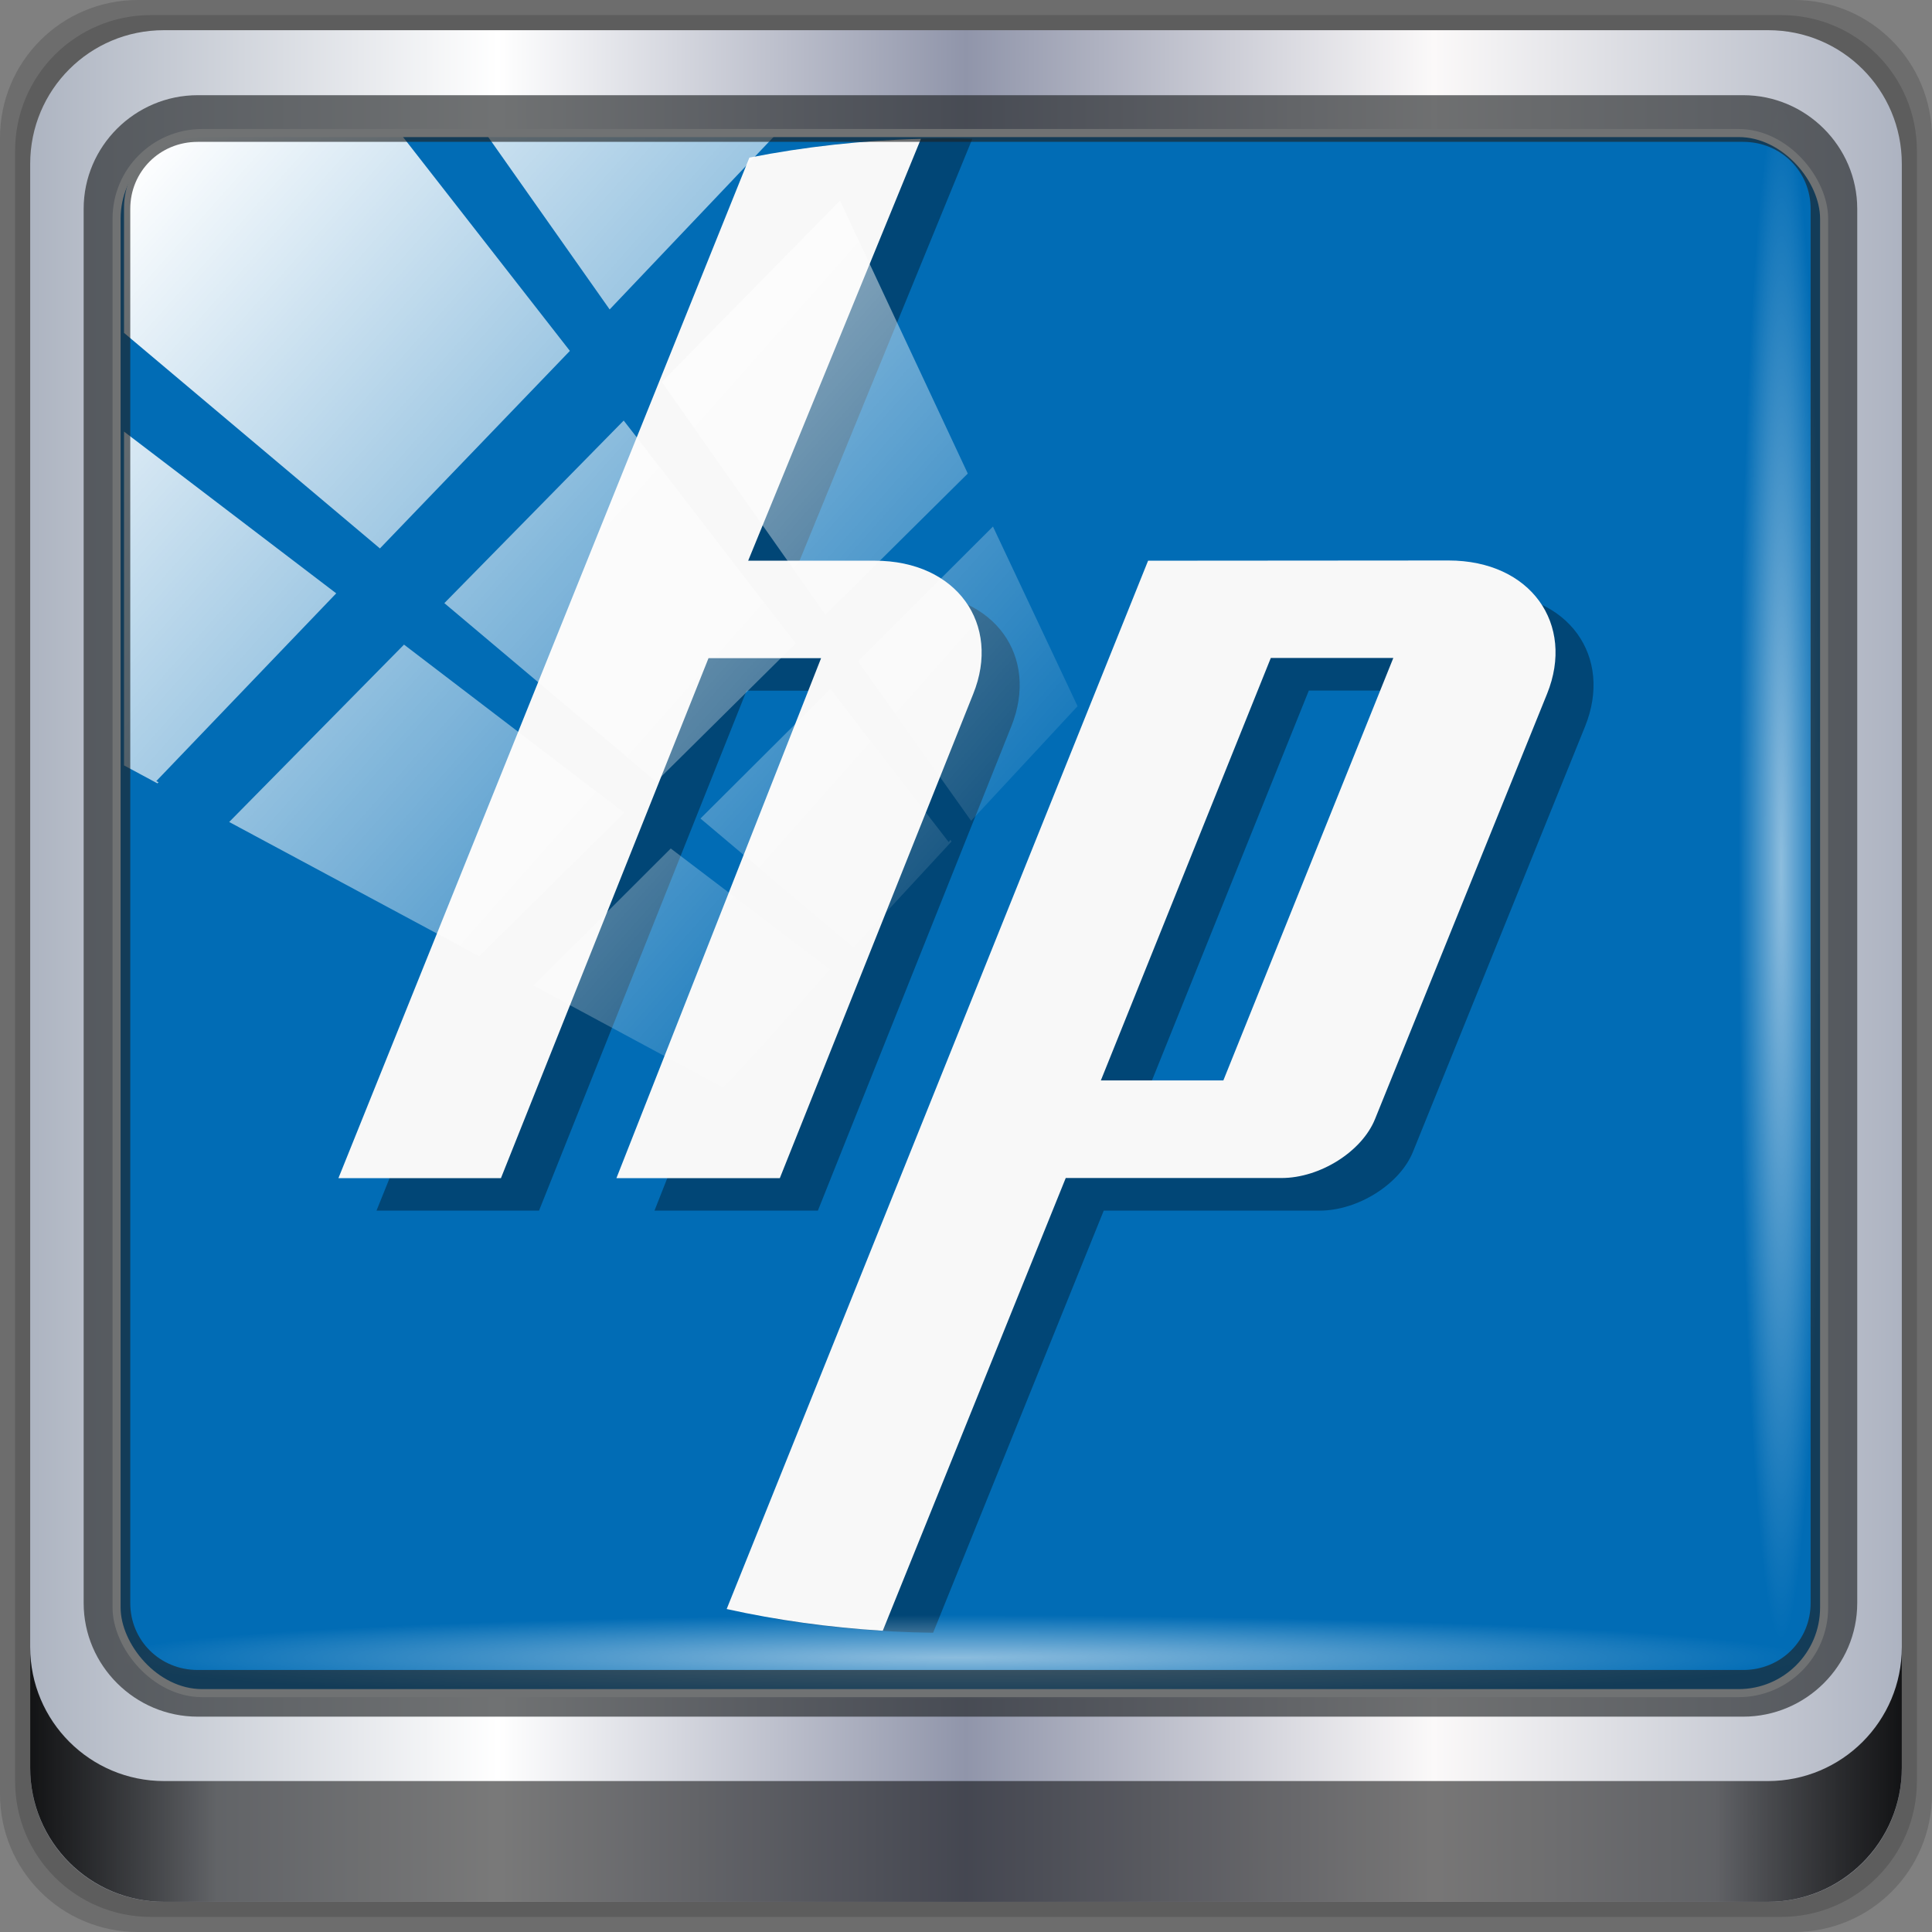 <?xml version="1.0" encoding="UTF-8" standalone="no"?>
<svg
   xmlns:dc="http://purl.org/dc/elements/1.1/"
   xmlns:cc="http://creativecommons.org/ns#"
   xmlns:rdf="http://www.w3.org/1999/02/22-rdf-syntax-ns#"
   xmlns:svg="http://www.w3.org/2000/svg"
   xmlns="http://www.w3.org/2000/svg"
   xmlns:xlink="http://www.w3.org/1999/xlink"
   xmlns:sodipodi="http://sodipodi.sourceforge.net/DTD/sodipodi-0.dtd"
   xmlns:inkscape="http://www.inkscape.org/namespaces/inkscape"
   viewBox="0 0 96 96"
   id="svg2"
   version="1.1"
   inkscape:version="0.92.1 r15371"
   sodipodi:docname="chrome-cjanmonomjogheabiocdamfpknlpdehm-Default.svg"
   width="96"
   height="96">
  <rect x="0" y="0" width="96" height="96" fill="#808080" stroke="none"/>
  <sodipodi:namedview
     pagecolor="#ffffff"
     bordercolor="#666666"
     borderopacity="1"
     objecttolerance="10"
     gridtolerance="10"
     guidetolerance="10"
     inkscape:pageopacity="0"
     inkscape:pageshadow="2"
     inkscape:window-width="1920"
     inkscape:window-height="994"
     id="namedview43"
     showgrid="false"
     inkscape:zoom="1.2291667"
     inkscape:cx="-17.79661"
     inkscape:cy="24"
     inkscape:window-x="0"
     inkscape:window-y="21"
     inkscape:window-maximized="1"
     inkscape:current-layer="g7390" />
  <defs
     id="defs4">
    <linearGradient
       id="linearGradient3764"
       x1="1"
       x2="47"
       gradientUnits="userSpaceOnUse"
       gradientTransform="matrix(0,-1,1,0,-1.5e-6,48)">
      <stop
         style="stop-color:#015093;stop-opacity:1"
         id="stop7" />
      <stop
         offset="1"
         style="stop-color:#015ca7;stop-opacity:1"
         id="stop9" />
    </linearGradient>
    <linearGradient
       id="linearGradient3704">
      <stop
         offset="0"
         style="stop-color:#34b5d8;stop-opacity:1"
         id="stop3706" />
      <stop
         offset="1"
         style="stop-color:#ffffff;stop-opacity:0"
         id="stop3708" />
    </linearGradient>
    <linearGradient
       gradientTransform="scale(1.006,0.994)"
       gradientUnits="userSpaceOnUse"
       id="ButtonShadow"
       y2="7.017"
       x2="45.448"
       y1="92.54"
       x1="45.448">
      <stop
         offset="0"
         style="stop-color:#000000;stop-opacity:1"
         id="stop3750" />
      <stop
         offset="1"
         style="stop-color:#000000;stop-opacity:0.588"
         id="stop3752" />
    </linearGradient>
    <linearGradient
       id="linearGradient3737">
      <stop
         offset="0"
         style="stop-color:#ffffff;stop-opacity:1"
         id="stop3739" />
      <stop
         offset="1"
         style="stop-color:#ffffff;stop-opacity:0"
         id="stop3741" />
    </linearGradient>
    <filter
       id="filter3174"
       style="color-interpolation-filters:sRGB">
      <feGaussianBlur
         stdDeviation="1.71"
         id="feGaussianBlur3176" />
    </filter>
    <linearGradient
       gradientUnits="userSpaceOnUse"
       xlink:href="#linearGradient3737"
       id="linearGradient3188"
       y2="63.893"
       x2="36.357"
       y1="6"
       x1="36.357" />
    <filter
       id="filter3794"
       height="1.384"
       width="1.384"
       y="-0.192"
       x="-0.192"
       style="color-interpolation-filters:sRGB">
      <feGaussianBlur
         stdDeviation="5.28"
         id="feGaussianBlur3796" />
    </filter>
    <linearGradient
       gradientUnits="userSpaceOnUse"
       xlink:href="#linearGradient3737"
       id="linearGradient3613"
       y2="138.661"
       x2="48"
       y1="20.221"
       x1="48" />
    <radialGradient
       gradientTransform="matrix(1.157,0,0,0.996,-7.551,0.197)"
       gradientUnits="userSpaceOnUse"
       xlink:href="#linearGradient3704"
       id="radialGradient3619"
       fy="90.172"
       fx="48"
       r="42"
       cy="90.172"
       cx="48" />
    <clipPath
       id="clipPath3613">
      <rect
         style="fill:#ffffff;fill-opacity:1;fill-rule:nonzero;stroke:none"
         id="rect3615"
         y="6"
         x="6"
         ry="6"
         rx="6"
         height="84"
         width="84" />
    </clipPath>
    <linearGradient
       gradientTransform="translate(0,-96)"
       gradientUnits="userSpaceOnUse"
       xlink:href="#linearGradient4146-2-3"
       id="linearGradient3724"
       y2="8.328"
       x2="53.195"
       y1="89.17"
       x1="53.195" />
    <radialGradient
       gradientTransform="matrix(1.157,0,0,0.996,-7.551,0.197)"
       gradientUnits="userSpaceOnUse"
       xlink:href="#linearGradient3737"
       id="radialGradient2899"
       fy="90.172"
       fx="48"
       r="42"
       cy="90.172"
       cx="48" />
    <linearGradient
       gradientTransform="matrix(1.006,0,0,0.994,100,0)"
       gradientUnits="userSpaceOnUse"
       id="ButtonShadow-0"
       y2="7.017"
       x2="45.448"
       y1="92.54"
       x1="45.448">
      <stop
         offset="0"
         style="stop-color:#000000;stop-opacity:1"
         id="stop3750-8" />
      <stop
         offset="1"
         style="stop-color:#000000;stop-opacity:0.588"
         id="stop3752-5" />
    </linearGradient>
    <linearGradient
       gradientTransform="matrix(1.024,0,0,1.012,-1.143,-98.071)"
       gradientUnits="userSpaceOnUse"
       xlink:href="#ButtonShadow-0"
       id="linearGradient3780"
       y2="90.239"
       x2="32.251"
       y1="6.132"
       x1="32.251" />
    <linearGradient
       gradientTransform="translate(0,-97)"
       gradientUnits="userSpaceOnUse"
       xlink:href="#ButtonShadow-0"
       id="linearGradient3721"
       y2="90.239"
       x2="32.251"
       y1="6.132"
       x1="32.251" />
    <linearGradient
       id="linearGradient4146-2-3">
      <stop
         offset="0"
         style="stop-color:#3abef0;stop-opacity:1"
         id="stop4148-2-7" />
      <stop
         offset="1"
         style="stop-color:#0f96c9;stop-opacity:1"
         id="stop4150-8-4" />
    </linearGradient>
    <radialGradient
       inkscape:collect="always"
       xlink:href="#linearGradient3737"
       id="radialGradient4097"
       gradientUnits="userSpaceOnUse"
       gradientTransform="matrix(0.395,-0.13,0.503,1.526,6.382,-26.002)"
       cx="55.598"
       cy="46.454"
       fx="55.598"
       fy="46.454"
       r="2.614" />
    <radialGradient
       inkscape:collect="always"
       xlink:href="#linearGradient3737"
       id="radialGradient4095"
       gradientUnits="userSpaceOnUse"
       gradientTransform="matrix(0.95,-0.313,1.21,3.668,-53.397,-103.875)"
       cx="55.598"
       cy="46.454"
       fx="55.598"
       fy="46.454"
       r="2.614" />
    <linearGradient
       inkscape:collect="always"
       xlink:href="#linearGradient3737"
       id="linearGradient4093"
       gradientUnits="userSpaceOnUse"
       x1="41.646"
       y1="71.088"
       x2="41.864"
       y2="22.683" />
    <linearGradient
       inkscape:collect="always"
       xlink:href="#linearGradient3782-2"
       id="linearGradient4091"
       gradientUnits="userSpaceOnUse"
       x1="48.353"
       y1="24.342"
       x2="48.353"
       y2="46.271" />
    <radialGradient
       inkscape:collect="always"
       xlink:href="#linearGradient3717-1"
       id="radialGradient4089"
       gradientUnits="userSpaceOnUse"
       gradientTransform="matrix(1,0,0,1.5,0,-24)"
       cx="48"
       cy="58.667"
       fx="48"
       fy="58.667"
       r="16" />
    <linearGradient
       inkscape:collect="always"
       xlink:href="#linearGradient3942"
       id="linearGradient4087"
       gradientUnits="userSpaceOnUse"
       x1="51"
       y1="73"
       x2="52"
       y2="26" />
    <linearGradient
       inkscape:collect="always"
       xlink:href="#linearGradient3942"
       id="linearGradient4085"
       gradientUnits="userSpaceOnUse"
       x1="47"
       y1="74"
       x2="47"
       y2="24" />
    <linearGradient
       inkscape:collect="always"
       xlink:href="#linearGradient3942"
       id="linearGradient4083"
       gradientUnits="userSpaceOnUse"
       x1="49"
       y1="75"
       x2="49"
       y2="22.99" />
    <linearGradient
       id="linearGradient3942">
      <stop
         id="stop3944"
         style="stop-color:#000000;stop-opacity:1"
         offset="0" />
      <stop
         id="stop3946"
         style="stop-color:#000000;stop-opacity:0"
         offset="1" />
    </linearGradient>
    <radialGradient
       inkscape:collect="always"
       xlink:href="#linearGradient3737"
       id="radialGradient3895-1"
       gradientUnits="userSpaceOnUse"
       gradientTransform="matrix(0.395,-0.13,0.503,1.526,6.382,-26.002)"
       cx="55.598"
       cy="46.454"
       fx="55.598"
       fy="46.454"
       r="2.614" />
    <radialGradient
       inkscape:collect="always"
       xlink:href="#linearGradient3737"
       id="radialGradient3893-1"
       gradientUnits="userSpaceOnUse"
       gradientTransform="matrix(0.95,-0.313,1.21,3.668,-53.397,-103.875)"
       cx="55.598"
       cy="46.454"
       fx="55.598"
       fy="46.454"
       r="2.614" />
    <linearGradient
       id="linearGradient3782-2">
      <stop
         id="stop3784-6"
         style="stop-color:#697c84;stop-opacity:1"
         offset="0" />
      <stop
         id="stop3786-0"
         style="stop-color:#697c84;stop-opacity:0"
         offset="1" />
    </linearGradient>
    <linearGradient
       id="linearGradient3717-1">
      <stop
         id="stop3719-4"
         style="stop-color:#ffffff;stop-opacity:1"
         offset="0" />
      <stop
         id="stop3721-0"
         style="stop-color:#93a3aa;stop-opacity:1"
         offset="1" />
    </linearGradient>
    <radialGradient
       inkscape:collect="always"
       xlink:href="#linearGradient3717-1"
       id="radialGradient3887-6"
       gradientUnits="userSpaceOnUse"
       gradientTransform="matrix(1,0,0,1.5,0,-24)"
       cx="48"
       cy="58.667"
       fx="48"
       fy="58.667"
       r="16" />
    <radialGradient
       inkscape:collect="always"
       xlink:href="#linearGradient3737"
       id="radialGradient3895"
       gradientUnits="userSpaceOnUse"
       gradientTransform="matrix(0.395,-0.13,0.503,1.526,6.382,-26.002)"
       cx="55.598"
       cy="46.454"
       fx="55.598"
       fy="46.454"
       r="2.614" />
    <radialGradient
       inkscape:collect="always"
       xlink:href="#linearGradient3737"
       id="radialGradient3893"
       gradientUnits="userSpaceOnUse"
       gradientTransform="matrix(0.95,-0.313,1.21,3.668,-53.397,-103.875)"
       cx="55.598"
       cy="46.454"
       fx="55.598"
       fy="46.454"
       r="2.614" />
    <radialGradient
       inkscape:collect="always"
       xlink:href="#linearGradient3717-1"
       id="radialGradient3887"
       gradientUnits="userSpaceOnUse"
       gradientTransform="matrix(1,0,0,1.5,0,-24)"
       cx="48"
       cy="58.667"
       fx="48"
       fy="58.667"
       r="16" />
    <linearGradient
       inkscape:collect="always"
       xlink:href="#ButtonShadow"
       id="linearGradient3839"
       gradientUnits="userSpaceOnUse"
       gradientTransform="scale(1.006,0.994)"
       x1="45.448"
       y1="92.54"
       x2="45.448"
       y2="7.017" />
    <linearGradient
       inkscape:collect="always"
       xlink:href="#linearGradient3737"
       id="linearGradient3837"
       gradientUnits="userSpaceOnUse"
       x1="2.771"
       y1="-28.642"
       x2="50.528"
       y2="14.514" />
    <radialGradient
       inkscape:collect="always"
       xlink:href="#linearGradient3737"
       id="radialGradient3833"
       gradientUnits="userSpaceOnUse"
       gradientTransform="matrix(0.888,0,0,0.049,16.069,-98.752)"
       cx="13.948"
       cy="44.893"
       fx="13.948"
       fy="44.893"
       r="43.199" />
    <radialGradient
       inkscape:collect="always"
       xlink:href="#linearGradient3737"
       id="radialGradient3831"
       gradientUnits="userSpaceOnUse"
       gradientTransform="matrix(0.975,0,0,0.049,41.943,65.501)"
       cx="13.948"
       cy="44.893"
       fx="13.948"
       fy="44.893"
       r="43.199" />
    <linearGradient
       inkscape:collect="always"
       xlink:href="#linearGradient3832-0-6-1-1"
       id="linearGradient3829"
       gradientUnits="userSpaceOnUse"
       gradientTransform="translate(8.044,-14.666)"
       x1="1.5"
       y1="88.172"
       x2="94.5"
       y2="88.172" />
    <linearGradient
       inkscape:collect="always"
       xlink:href="#linearGradient6139-0"
       id="linearGradient3825"
       gradientUnits="userSpaceOnUse"
       gradientTransform="matrix(1.107,0,0,1.107,2.901,-18.701)"
       x1="6"
       y1="47"
       x2="90"
       y2="47" />
    <linearGradient
       id="linearGradient4208">
      <stop
         offset="0"
         style="stop-color:#f3840c;stop-opacity:1"
         id="stop4210" />
      <stop
         offset="1"
         style="stop-color:#f2b80c;stop-opacity:1"
         id="stop4212" />
    </linearGradient>
    <linearGradient
       id="linearGradient4084">
      <stop
         offset="0"
         style="stop-color:#537d6b;stop-opacity:1"
         id="stop4086" />
      <stop
         offset="1"
         style="stop-color:#92bbaa;stop-opacity:1"
         id="stop4088" />
    </linearGradient>
    <filter
       id="filter3174-36"
       style="color-interpolation-filters:sRGB">
      <feGaussianBlur
         stdDeviation="1.71"
         id="feGaussianBlur3176-3" />
    </filter>
    <filter
       id="filter3794-5"
       height="1.384"
       width="1.384"
       y="-0.192"
       x="-0.192"
       style="color-interpolation-filters:sRGB">
      <feGaussianBlur
         stdDeviation="5.28"
         id="feGaussianBlur3796-5" />
    </filter>
    <radialGradient
       gradientTransform="matrix(1.157,0,0,0.996,-7.551,0.197)"
       gradientUnits="userSpaceOnUse"
       xlink:href="#linearGradient3737"
       id="radialGradient3619-8"
       fy="90.172"
       fx="48"
       r="42"
       cy="90.172"
       cx="48" />
    <clipPath
       id="clipPath3613-7">
      <rect
         style="fill:#ffffff;fill-opacity:1;fill-rule:nonzero;stroke:none"
         id="rect3615-9"
         y="6"
         x="6"
         ry="6"
         rx="6"
         height="84"
         width="84" />
    </clipPath>
    <linearGradient
       id="linearGradient556">
      <stop
         offset="0"
         style="stop-color:#ffffff;stop-opacity:1"
         id="stop557" />
      <stop
         offset="1"
         style="stop-color:#8f8f8f;stop-opacity:1"
         id="stop558" />
    </linearGradient>
    <linearGradient
       id="linearGradient561">
      <stop
         offset="0"
         style="stop-color:#72a6db;stop-opacity:1"
         id="stop562" />
      <stop
         offset="1"
         style="stop-color:#4974aa;stop-opacity:1"
         id="stop563" />
    </linearGradient>
    <linearGradient
       id="linearGradient564">
      <stop
         offset="0"
         style="stop-color:#3278c6;stop-opacity:1"
         id="stop565" />
      <stop
         offset="1"
         style="stop-color:#264980;stop-opacity:1"
         id="stop566" />
    </linearGradient>
    <radialGradient
       spreadMethod="pad"
       gradientTransform="scale(0.888,1.127)"
       gradientUnits="userSpaceOnUse"
       xlink:href="#linearGradient556"
       id="radialGradient4058"
       fy="13.492"
       fx="24.218"
       r="10.214"
       cy="13.492"
       cx="24.218" />
    <radialGradient
       spreadMethod="pad"
       gradientTransform="scale(1.061,0.942)"
       gradientUnits="userSpaceOnUse"
       xlink:href="#linearGradient561"
       id="radialGradient4060"
       fy="4.291"
       fx="31.638"
       r="6.114"
       cy="4.291"
       cx="31.638" />
    <linearGradient
       spreadMethod="pad"
       gradientTransform="scale(0.578,1.73)"
       gradientUnits="userSpaceOnUse"
       xlink:href="#linearGradient561"
       id="linearGradient4062"
       y2="18.199"
       x2="68.417"
       y1="9.709"
       x1="66.897" />
    <linearGradient
       spreadMethod="pad"
       gradientTransform="scale(0.653,1.531)"
       gradientUnits="userSpaceOnUse"
       xlink:href="#linearGradient3737"
       id="linearGradient4064"
       y2="14.642"
       x2="56.889"
       y1="5.456"
       x1="42.008" />
    <radialGradient
       spreadMethod="pad"
       gradientTransform="scale(0.993,1.007)"
       gradientUnits="userSpaceOnUse"
       xlink:href="#linearGradient564"
       id="radialGradient4066"
       fy="16.135"
       fx="15.486"
       r="27.532"
       cy="16.135"
       cx="15.486" />
    <linearGradient
       spreadMethod="pad"
       gradientTransform="scale(0.993,1.007)"
       gradientUnits="userSpaceOnUse"
       xlink:href="#linearGradient3942"
       id="linearGradient4068"
       y2="21.709"
       x2="23.981"
       y1="41.885"
       x1="40.971" />
    <radialGradient
       spreadMethod="pad"
       gradientTransform="scale(1.122,0.891)"
       gradientUnits="userSpaceOnUse"
       xlink:href="#linearGradient561"
       id="radialGradient4070"
       fy="25.591"
       fx="56.925"
       r="5.343"
       cy="25.591"
       cx="56.925" />
    <linearGradient
       spreadMethod="pad"
       gradientTransform="scale(0.96,1.042)"
       gradientUnits="userSpaceOnUse"
       xlink:href="#linearGradient3737"
       id="linearGradient4072"
       y2="24.687"
       x2="25.338"
       y1="15.336"
       x1="25.033" />
    <linearGradient
       spreadMethod="pad"
       gradientTransform="scale(0.888,1.127)"
       gradientUnits="userSpaceOnUse"
       xlink:href="#linearGradient556"
       id="linearGradient4074"
       y2="24.093"
       x2="28.115"
       y1="16.387"
       x1="27.607" />
    <radialGradient
       spreadMethod="pad"
       gradientTransform="scale(1.04,0.961)"
       gradientUnits="userSpaceOnUse"
       xlink:href="#linearGradient561"
       id="radialGradient4076"
       fy="3.356"
       fx="32.369"
       r="6.057"
       cy="3.356"
       cx="32.369" />
    <linearGradient
       spreadMethod="pad"
       gradientTransform="scale(1.517,0.659)"
       gradientUnits="userSpaceOnUse"
       xlink:href="#linearGradient561"
       id="linearGradient4078"
       y2="54.864"
       x2="37.26"
       y1="47.909"
       x1="36.83" />
    <linearGradient
       spreadMethod="pad"
       gradientTransform="scale(1.847,0.541)"
       gradientUnits="userSpaceOnUse"
       xlink:href="#linearGradient3942"
       id="linearGradient4080"
       y2="63.224"
       x2="30.472"
       y1="68.697"
       x1="29.954" />
    <linearGradient
       spreadMethod="pad"
       gradientTransform="scale(1.926,0.519)"
       gradientUnits="userSpaceOnUse"
       xlink:href="#linearGradient561"
       id="linearGradient4082"
       y2="68.898"
       x2="29.396"
       y1="63.282"
       x1="29.049" />
    <linearGradient
       gradientUnits="userSpaceOnUse"
       xlink:href="#linearGradient3737"
       id="linearGradient4152"
       y2="109.107"
       x2="48"
       y1="6"
       x1="48" />
    <linearGradient
       gradientUnits="userSpaceOnUse"
       xlink:href="#linearGradient4084"
       id="linearGradient4206"
       y2="5.988"
       x2="48"
       y1="90"
       x1="48" />
    <linearGradient
       gradientUnits="userSpaceOnUse"
       xlink:href="#linearGradient4208"
       id="linearGradient4214"
       y2="5.988"
       x2="48"
       y1="90"
       x1="48" />
    <linearGradient
       id="linearGradient4281-6-1">
      <stop
         offset="0"
         style="stop-color:#1e1e1e;stop-opacity:1"
         id="stop4283-9-3" />
      <stop
         offset="1"
         style="stop-color:#505050;stop-opacity:1"
         id="stop4285-8-23" />
    </linearGradient>
    <linearGradient
       gradientTransform="matrix(0,1,-1,0,70.996,0.004)"
       gradientUnits="userSpaceOnUse"
       xlink:href="#linearGradient4281-6-1"
       id="linearGradient3299"
       y2="47.996"
       x2="79.996"
       y1="47.996"
       x1="15.996" />
    <filter
       id="filter3174-3"
       style="color-interpolation-filters:sRGB">
      <feGaussianBlur
         stdDeviation="1.71"
         id="feGaussianBlur3176-6" />
    </filter>
    <linearGradient
       gradientUnits="userSpaceOnUse"
       xlink:href="#linearGradient4281-6-1"
       id="linearGradient4416"
       y2="80"
       x2="48"
       y1="16"
       x1="48" />
    <filter
       id="filter3174-0"
       style="color-interpolation-filters:sRGB">
      <feGaussianBlur
         stdDeviation="1.71"
         id="feGaussianBlur3176-7" />
    </filter>
    <radialGradient
       inkscape:collect="always"
       xlink:href="#linearGradient3737"
       id="radialGradient7464"
       gradientUnits="userSpaceOnUse"
       gradientTransform="matrix(0.888,0,0,0.049,16.069,-98.752)"
       cx="13.948"
       cy="44.893"
       fx="13.948"
       fy="44.893"
       r="43.199" />
    <radialGradient
       inkscape:collect="always"
       xlink:href="#linearGradient3737"
       id="radialGradient7462"
       gradientUnits="userSpaceOnUse"
       gradientTransform="matrix(0.975,0,0,0.049,41.943,65.501)"
       cx="13.948"
       cy="44.893"
       fx="13.948"
       fy="44.893"
       r="43.199" />
    <radialGradient
       inkscape:collect="always"
       xlink:href="#linearGradient4091-0-3-0-7"
       id="radialGradient7430"
       gradientUnits="userSpaceOnUse"
       gradientTransform="matrix(-1.072,0,0,-0.875,199.464,-19.126)"
       cx="48"
       cy="-27"
       fx="48"
       fy="-27"
       r="42" />
    <radialGradient
       inkscape:collect="always"
       xlink:href="#linearGradient3737"
       id="radialGradient7428"
       gradientUnits="userSpaceOnUse"
       gradientTransform="matrix(0,1.621,-2.038,0,65.295,-227.084)"
       cx="158"
       cy="6.213"
       fx="158"
       fy="6.213"
       r="41" />
    <linearGradient
       id="linearGradient6139-0">
      <stop
         style="stop-color:#adb4c1;stop-opacity:1;"
         offset="0"
         id="stop6141-2" />
      <stop
         id="stop6151-0"
         offset="0.25"
         style="stop-color:#ffffff;stop-opacity:1;" />
      <stop
         id="stop6147-1"
         offset="0.5"
         style="stop-color:#9095aa;stop-opacity:1;" />
      <stop
         style="stop-color:#fbf9f9;stop-opacity:1;"
         offset="0.75"
         id="stop6149-4" />
      <stop
         style="stop-color:#adb3c1;stop-opacity:1;"
         offset="1"
         id="stop6143-4" />
    </linearGradient>
    <linearGradient
       id="linearGradient4091-0-3-0-7">
      <stop
         id="stop4093-3-6-4-2"
         offset="0"
         style="stop-color:#ffffff;stop-opacity:1;" />
      <stop
         style="stop-color:#ffffff;stop-opacity:1;"
         offset="0.8"
         id="stop4099-6-1-8-3" />
      <stop
         id="stop4095-1-0-7-9"
         offset="1"
         style="stop-color:#ffffff;stop-opacity:0;" />
    </linearGradient>
    <radialGradient
       r="42"
       fy="-27"
       fx="48"
       cy="-27"
       cx="48"
       gradientTransform="matrix(-1.072,0,0,-0.875,199.464,-19.126)"
       gradientUnits="userSpaceOnUse"
       id="radialGradient4075"
       xlink:href="#linearGradient4091-0-3-0-7"
       inkscape:collect="always" />
    <radialGradient
       r="41"
       fy="6.213"
       fx="158"
       cy="6.213"
       cx="158"
       gradientTransform="matrix(0,1.621,-2.038,0,160.664,-243.037)"
       gradientUnits="userSpaceOnUse"
       id="radialGradient4073"
       xlink:href="#linearGradient3737"
       inkscape:collect="always" />
    <linearGradient
       inkscape:collect="always"
       xlink:href="#linearGradient3942"
       id="linearGradient6448-0"
       gradientUnits="userSpaceOnUse"
       x1="47.998"
       y1="48.029"
       x2="127.416"
       y2="57.665" />
    <linearGradient
       inkscape:collect="always"
       xlink:href="#linearGradient3942"
       id="linearGradient6446-1"
       gradientUnits="userSpaceOnUse"
       x1="47.997"
       y1="48.029"
       x2="127.052"
       y2="60.29" />
    <linearGradient
       inkscape:collect="always"
       xlink:href="#linearGradient3942"
       id="linearGradient6444-4"
       gradientUnits="userSpaceOnUse"
       x1="48.055"
       y1="48.032"
       x2="126.673"
       y2="62.839" />
    <linearGradient
       inkscape:collect="always"
       xlink:href="#linearGradient3942"
       id="linearGradient6442-5"
       gradientUnits="userSpaceOnUse"
       x1="48.234"
       y1="48.047"
       x2="126.139"
       y2="66.233" />
    <radialGradient
       inkscape:collect="always"
       xlink:href="#linearGradient3942"
       id="radialGradient6424-3"
       gradientUnits="userSpaceOnUse"
       gradientTransform="matrix(1,0,0,1.014,-30,-0.661)"
       cx="48.265"
       cy="47.887"
       fx="48.265"
       fy="47.887"
       r="28.879" />
    <radialGradient
       inkscape:collect="always"
       xlink:href="#linearGradient3737"
       id="radialGradient6422-6"
       gradientUnits="userSpaceOnUse"
       gradientTransform="matrix(1,0,0,0.985,-30,0.716)"
       cx="48.41"
       cy="47.598"
       fx="48.41"
       fy="47.598"
       r="30.64" />
    <clipPath
       id="clipPath4194-1-2-5">
      <rect
         style="fill:#ff00ff;fill-opacity:1;fill-rule:nonzero;stroke:none"
         id="rect4196-1-6-2"
         y="6"
         x="6"
         ry="6"
         rx="6"
         height="84"
         width="84" />
    </clipPath>
    <linearGradient
       id="linearGradient3832-0-6-1-1">
      <stop
         id="stop3834-6-3-7-1"
         offset="0"
         style="stop-color:#000000;stop-opacity:1;" />
      <stop
         style="stop-color:#000000;stop-opacity:0.588;"
         offset="0.1"
         id="stop3872-2-4" />
      <stop
         id="stop3844-6-2-7-6"
         offset="0.9"
         style="stop-color:#000000;stop-opacity:0.588;" />
      <stop
         id="stop3836-5-0-2-9"
         offset="1"
         style="stop-color:#000000;stop-opacity:1;" />
    </linearGradient>
    <radialGradient
       gradientUnits="userSpaceOnUse"
       gradientTransform="matrix(0.975,0,0,0.049,41.943,65.501)"
       r="43.199"
       fy="44.893"
       fx="13.948"
       cy="44.893"
       cx="13.948"
       id="radialGradient4139"
       xlink:href="#linearGradient3737"
       inkscape:collect="always" />
    <radialGradient
       r="43.199"
       fy="44.893"
       fx="13.948"
       cy="44.893"
       cx="13.948"
       gradientTransform="matrix(0.888,0,0,0.049,16.069,-98.752)"
       gradientUnits="userSpaceOnUse"
       id="radialGradient4143"
       xlink:href="#linearGradient3737"
       inkscape:collect="always" />
    <clipPath
       id="clipPath4156-4"
       clipPathUnits="userSpaceOnUse">
      <path
         inkscape:connector-curvature="0"
         id="path4158-0"
         d="m 27.046,-55.695 -14.214,13.321 0.061,0 15.653,21.771 10.231,-10.546 C 38.562,-32.302 27.468,-54.819 27.046,-55.695 Z M 9.647,-39.383 -5.241,-25.321 15.988,-7.806 26.372,-18.383 9.647,-39.383 Z m 31.491,12.951 -9.741,9.714 8.945,12.458 7.781,-7.555 -6.984,-14.617 z m -49.84,4.379 -13.754,12.982 26.283,13.846 0.061,-0.062 -0.123,-0.062 L 13.599,-5.401 -8.702,-22.053 Z m 38.015,7.401 -9.803,9.775 11.579,9.559 7.628,-7.401 -8.669,-11.009 -0.735,-0.925 z m 20.187,5.674 -7.383,7.216 6.188,8.542 5.82,-6.137 -4.626,-9.621 z m -32.195,6.322 -9.557,9.498 13.662,7.185 7.934,-7.678 -12.039,-9.004 z m 23.312,2.374 -7.107,6.938 8.363,6.907 5.361,-5.674 -0.061,-0.092 -0.092,0.123 -6.464,-8.203 z m -8.73,8.542 -7.505,7.339 10.354,5.458 c 1.397,-1.321 5.675,-6.123 5.851,-6.322 L 31.886,8.26 Z"
         style="opacity:0.6;fill:#ffffff;fill-opacity:1;stroke:none" />
    </clipPath>
    <radialGradient
       spreadMethod="pad"
       gradientTransform="scale(0.888,1.127)"
       gradientUnits="userSpaceOnUse"
       xlink:href="#linearGradient556"
       id="radialGradient4058-6"
       fy="13.492"
       fx="24.218"
       r="10.214"
       cy="13.492"
       cx="24.218" />
    <radialGradient
       spreadMethod="pad"
       gradientTransform="scale(1.061,0.942)"
       gradientUnits="userSpaceOnUse"
       xlink:href="#linearGradient561"
       id="radialGradient4060-3"
       fy="4.291"
       fx="31.638"
       r="6.114"
       cy="4.291"
       cx="31.638" />
    <radialGradient
       spreadMethod="pad"
       gradientTransform="scale(0.993,1.007)"
       gradientUnits="userSpaceOnUse"
       xlink:href="#linearGradient564"
       id="radialGradient4066-6"
       fy="16.135"
       fx="15.486"
       r="27.532"
       cy="16.135"
       cx="15.486" />
    <radialGradient
       spreadMethod="pad"
       gradientTransform="scale(1.122,0.891)"
       gradientUnits="userSpaceOnUse"
       xlink:href="#linearGradient561"
       id="radialGradient4070-9"
       fy="25.591"
       fx="56.925"
       r="5.343"
       cy="25.591"
       cx="56.925" />
    <radialGradient
       spreadMethod="pad"
       gradientTransform="scale(1.04,0.961)"
       gradientUnits="userSpaceOnUse"
       xlink:href="#linearGradient561"
       id="radialGradient4076-4"
       fy="3.356"
       fx="32.369"
       r="6.057"
       cy="3.356"
       cx="32.369" />
    <radialGradient
       cx="55.598"
       cy="46.454"
       r="2.614"
       fx="55.598"
       fy="46.454"
       id="radialGradient3776"
       xlink:href="#linearGradient3737"
       gradientUnits="userSpaceOnUse"
       gradientTransform="matrix(0.395,-0.13,0.503,1.526,6.382,-26.002)" />
    <radialGradient
       cx="55.598"
       cy="46.454"
       r="2.614"
       fx="55.598"
       fy="46.454"
       id="radialGradient3762"
       xlink:href="#linearGradient3737"
       gradientUnits="userSpaceOnUse"
       gradientTransform="matrix(0.95,-0.313,1.21,3.668,-53.397,-103.875)" />
    <radialGradient
       cx="48"
       cy="58.667"
       r="16"
       fx="48"
       fy="58.667"
       id="radialGradient3723"
       xlink:href="#linearGradient3717-1"
       gradientUnits="userSpaceOnUse"
       gradientTransform="matrix(1,0,0,1.5,0,-24)" />
    <linearGradient
       x1="48"
       y1="90"
       x2="48"
       y2="5.988"
       id="linearGradient3617"
       xlink:href="#linearGradient3700"
       gradientUnits="userSpaceOnUse" />
    <clipPath
       id="clipPath3613-2">
      <rect
         width="84"
         height="84"
         rx="6"
         ry="6"
         x="6"
         y="6"
         id="rect3615-7"
         style="fill:#ffffff;fill-opacity:1;fill-rule:nonzero;stroke:none" />
    </clipPath>
    <radialGradient
       cx="48"
       cy="90.172"
       r="42"
       fx="48"
       fy="90.172"
       id="radialGradient3619-7"
       xlink:href="#linearGradient3737"
       gradientUnits="userSpaceOnUse"
       gradientTransform="matrix(1.157,0,0,0.996,-7.551,0.197)" />
    <filter
       x="-0.192"
       y="-0.192"
       width="1.384"
       height="1.384"
       id="filter3794-7"
       style="color-interpolation-filters:sRGB">
      <feGaussianBlur
         id="feGaussianBlur3796-8"
         stdDeviation="5.28" />
    </filter>
    <filter
       id="filter3174-5"
       style="color-interpolation-filters:sRGB">
      <feGaussianBlur
         id="feGaussianBlur3176-2"
         stdDeviation="1.71" />
    </filter>
    <linearGradient
       id="linearGradient3700">
      <stop
         id="stop3702"
         style="stop-color:#667981;stop-opacity:1"
         offset="0" />
      <stop
         id="stop3704"
         style="stop-color:#a4b2b8;stop-opacity:1"
         offset="1" />
    </linearGradient>
    <linearGradient
       inkscape:collect="always"
       xlink:href="#ButtonShadow"
       id="linearGradient4349"
       gradientUnits="userSpaceOnUse"
       gradientTransform="scale(1.006,0.994)"
       x1="45.448"
       y1="92.54"
       x2="45.448"
       y2="7.017" />
    <linearGradient
       inkscape:collect="always"
       xlink:href="#ButtonShadow"
       id="linearGradient4351"
       gradientUnits="userSpaceOnUse"
       gradientTransform="scale(1.006,0.994)"
       x1="45.448"
       y1="92.54"
       x2="45.448"
       y2="7.017" />
    <linearGradient
       inkscape:collect="always"
       xlink:href="#ButtonShadow"
       id="linearGradient4353"
       gradientUnits="userSpaceOnUse"
       gradientTransform="scale(1.006,0.994)"
       x1="45.448"
       y1="92.54"
       x2="45.448"
       y2="7.017" />
  </defs>
  <g
     id="g4312">
    <g
       id="g3991">
      <g
         id="g3803">
        <g
           id="layer1-4"
           inkscape:label="Layer 1"
           transform="translate(-1e-6,32)">
          <g
             id="g7390"
             transform="translate(-8.044,-17.334)">
            <path
               inkscape:connector-curvature="0"
               id="path3288"
               d="m 97.187,-14.666 -82.286,0 c -3.799,0 -6.857,3.058 -6.857,6.857 l 0,82.286 c 0,3.799 3.058,6.857 6.857,6.857 l 82.286,0 c 3.799,0 6.857,-3.058 6.857,-6.857 l 0,-82.286 c 0,-3.799 -3.058,-6.857 -6.857,-6.857 z"
               style="display:inline;opacity:0.15;fill:#000000;fill-opacity:1;fill-rule:nonzero;stroke:none" />
            <path
               style="display:inline;opacity:0.15;fill:#000000;fill-opacity:1;fill-rule:nonzero;stroke:none"
               d="m 96.544,-13.916 -81,0 c -3.739,0 -6.75,3.01 -6.75,6.75 l 0,81 c 0,3.74 3.011,6.75 6.75,6.75 l 81,0 c 3.74,0 6.75,-3.01 6.75,-6.75 l 0,-81 c 0,-3.739 -3.01,-6.75 -6.75,-6.75 z"
               id="path4085"
               inkscape:connector-curvature="0" />
            <path
               inkscape:connector-curvature="0"
               id="rect4251-1"
               d="m 95.901,-13.166 -79.714,0 c -3.68,0 -6.643,2.963 -6.643,6.643 l 0,79.714 c 0,3.68 2.963,6.643 6.643,6.643 l 79.714,0 c 3.68,0 6.643,-2.963 6.643,-6.643 l 0,-79.714 c 0,-3.68 -2.963,-6.643 -6.643,-6.643 z"
               style="display:inline;fill:url(#linearGradient3825);fill-opacity:1;fill-rule:nonzero;stroke:none" />
            <rect
               style="fill:#016cb5;fill-opacity:1;stroke:#ffffff;stroke-width:0.4;stroke-linecap:round;stroke-linejoin:round;stroke-miterlimit:4;stroke-dasharray:none;stroke-dashoffset:0;stroke-opacity:1"
               id="rect4301"
               width="84.846"
               height="77.52"
               x="13.837"
               y="-8.055"
               ry="4.25" />
            <path
               d="m 55.1,-7.796 c -2.417,0 -4.781,0.178 -7.091,0.502 L 26.752,45.49 H 34.828 L 45.141,19.654 h 5.594 L 40.565,45.49 h 8.119 l 9.608,-24.056 c 1.398,-3.459 -0.803,-6.624 -4.891,-6.624 h -6.289 l 9.247,-22.58 c -0.42,-0.01 -0.837,-0.026 -1.259,-0.026 M 66.982,14.81 46.507,65.753 c 2.561,0.439 5.201,0.677 7.903,0.712 L 62.888,45.49 h 10.723 c 1.909,0 3.991,-1.313 4.643,-2.924 l 8.552,-21.137 c 1.398,-3.459 -0.805,-6.624 -4.899,-6.624 m -8.829,4.844 h 6.087 L 70.72,40.641 h -6.087 z"
               style="opacity:0.348;fill:#000000;fill-opacity:1;stroke-width:1.747"
               id="path23"
               inkscape:connector-curvature="0" />
            <path
               d="m 53.804,-7.767 c -2.924,0.073 -5.772,0.391 -8.523,0.933 L 24.861,43.875 h 8.075 L 43.249,18.039 h 5.594 L 38.674,43.875 h 8.119 l 9.608,-24.056 c 1.398,-3.459 -0.803,-6.624 -4.891,-6.624 H 45.22 Z M 65.092,13.195 44.152,65.286 c 2.504,0.555 5.097,0.914 7.756,1.079 l 9.092,-22.496 h 10.723 c 1.909,0 3.991,-1.313 4.643,-2.924 l 8.552,-21.137 c 1.398,-3.459 -0.805,-6.624 -4.899,-6.624 m -8.829,4.844 h 6.087 L 68.832,39.02 h -6.087 z"
               style="fill:#f8f8f8;fill-opacity:1;stroke-width:1.747"
               id="path25"
               inkscape:connector-curvature="0" />
            <path
               id="path4118"
               d="m 9.544,67.178 0,6 c 0,3.68 2.976,6.656 6.656,6.656 l 79.688,0 c 3.68,0 6.656,-2.976 6.656,-6.656 l 0,-6 c 0,3.68 -2.976,6.656 -6.656,6.656 l -79.688,0 c -3.68,0 -6.656,-2.976 -6.656,-6.656 z"
               style="display:inline;opacity:0.891;fill:url(#linearGradient3829);fill-opacity:1;fill-rule:nonzero;stroke:none"
               inkscape:connector-curvature="0" />
            <rect
               ry="4.25"
               rx="0"
               y="65.584"
               x="13.419"
               height="4.25"
               width="84.25"
               id="rect4131"
               style="opacity:0.55;fill:url(#radialGradient3831);fill-opacity:1;stroke:none" />
            <rect
               transform="matrix(0,1,-1,0,0,0)"
               style="opacity:0.55;fill:url(#radialGradient3833);fill-opacity:1;stroke:none"
               id="rect4141"
               width="76.75"
               height="4.25"
               x="-9.916"
               y="-98.669"
               rx="0"
               ry="4.25" />
            <g
               id="g4615"
               transform="translate(251.288,-104.897)">
              <g
                 style="display:none"
                 id="layer2-8">
                <rect
                   style="opacity:0.9;fill:url(#linearGradient4349);fill-opacity:1;fill-rule:nonzero;stroke:none;filter:url(#filter3174-3)"
                   id="rect3745-9"
                   y="7"
                   x="5"
                   ry="6"
                   rx="6"
                   height="85"
                   width="86" />
              </g>
            </g>
            <rect
               clip-path="url(#clipPath4156-4)"
               ry="3.957"
               rx="3.957"
               y="-30"
               x="2"
               height="92"
               width="92"
               id="rect4146"
               style="fill:url(#linearGradient3837);fill-opacity:1;stroke:none"
               transform="matrix(0.909,0,0,0.928,12.389,19.829)" />
            <path
               style="color:#000000;font-style:normal;font-variant:normal;font-weight:normal;font-stretch:normal;font-size:medium;line-height:normal;font-family:Sans;-inkscape-font-specification:Sans;text-indent:0;text-align:start;text-decoration:none;text-decoration-line:none;letter-spacing:normal;word-spacing:normal;text-transform:none;direction:ltr;block-progression:tb;writing-mode:lr-tb;baseline-shift:baseline;text-anchor:start;display:inline;overflow:visible;visibility:visible;fill:#1f2224;fill-opacity:0.633;stroke:none;stroke-width:2.376;marker:none;enable-background:accumulate"
               d="m 17.869,-9.936 c -3.117,0 -5.668,2.54 -5.668,5.646 l 0,69.278 c 0,3.106 2.551,5.646 5.668,5.646 l 76.792,0 c 3.117,0 5.668,-2.54 5.668,-5.646 l 0,-69.278 c 0,-3.106 -2.551,-5.646 -5.668,-5.646 l -76.792,0 z m 0,2.319 76.792,0 c 1.888,0 3.352,1.48 3.352,3.327 l 0,69.278 c 0,1.846 -1.464,3.327 -3.352,3.327 l -76.792,0 c -1.888,0 -3.352,-1.48 -3.352,-3.327 l 0,-69.278 c 0,-1.846 1.464,-3.327 3.352,-3.327 z"
               id="path4989"
               inkscape:connector-curvature="0" />
          </g>
        </g>
        <g
           style="display:none"
           id="layer2-2">
          <rect
             style="opacity:0.9;fill:url(#linearGradient3839);fill-opacity:1;fill-rule:nonzero;stroke:none;filter:url(#filter3174-36)"
             id="rect3745-90"
             y="7"
             x="5"
             ry="6"
             rx="6"
             height="85"
             width="86" />
        </g>
        <g
           id="layer5-8" />
      </g>
      <g
         id="layer2-6"
         style="display:none">
        <rect
           width="86"
           height="85"
           rx="6"
           ry="6"
           x="5"
           y="7"
           id="rect3745-93"
           style="opacity:0.9;fill:url(#linearGradient4351);fill-opacity:1;fill-rule:nonzero;stroke:none;filter:url(#filter3174-5)" />
      </g>
    </g>
    <g
       style="display:none"
       id="layer2">
      <rect
         style="opacity:0.9;fill:url(#linearGradient4353);fill-opacity:1;fill-rule:nonzero;stroke:none;filter:url(#filter3174)"
         id="rect3745"
         y="7"
         x="5"
         ry="6"
         rx="6"
         height="85"
         width="86" />
    </g>
    <g
       style="display:none"
       id="layer5">
      <rect
         style="opacity:0.1;fill:url(#linearGradient3613);fill-opacity:1;fill-rule:nonzero;stroke:#ffffff;stroke-width:0.5;stroke-linecap:round;stroke-linejoin:miter;stroke-miterlimit:4;stroke-dasharray:none;stroke-dashoffset:0;stroke-opacity:1;filter:url(#filter3794)"
         id="rect3171"
         clip-path="url(#clipPath3613)"
         y="15"
         x="15"
         ry="12"
         rx="12"
         height="66"
         width="66" />
    </g>
    <g
       style="display:inline"
       id="layer4">
      <g
         style="font-style:normal;font-variant:normal;font-weight:normal;font-stretch:normal;font-size:48px;line-height:125%;font-family:'American Participants';-inkscape-font-specification:'American Participants';text-align:start;writing-mode:tb-rl;text-anchor:start;fill:#ff00ff;fill-opacity:1;stroke:none"
         id="g3709"
         transform="matrix(0.941,0,0,0.942,4.59,2.595)" />
    </g>
  </g>
  <g
     id="g19"
     transform="translate(-48.203,90.508)" />
  <g
     id="g27"
     transform="translate(0,48)">
    <g
       id="g29">
      <g
         transform="translate(1,1)"
         id="g31">
        <g
           style="opacity:0.1"
           id="g33">
          <!-- color: #015ca7 -->
        </g>
      </g>
    </g>
  </g>
  <g
     id="g35"
     transform="translate(0,48)">
    <g
       id="g37">
      <!-- color: #015ca7 -->
    </g>
  </g>
</svg>

